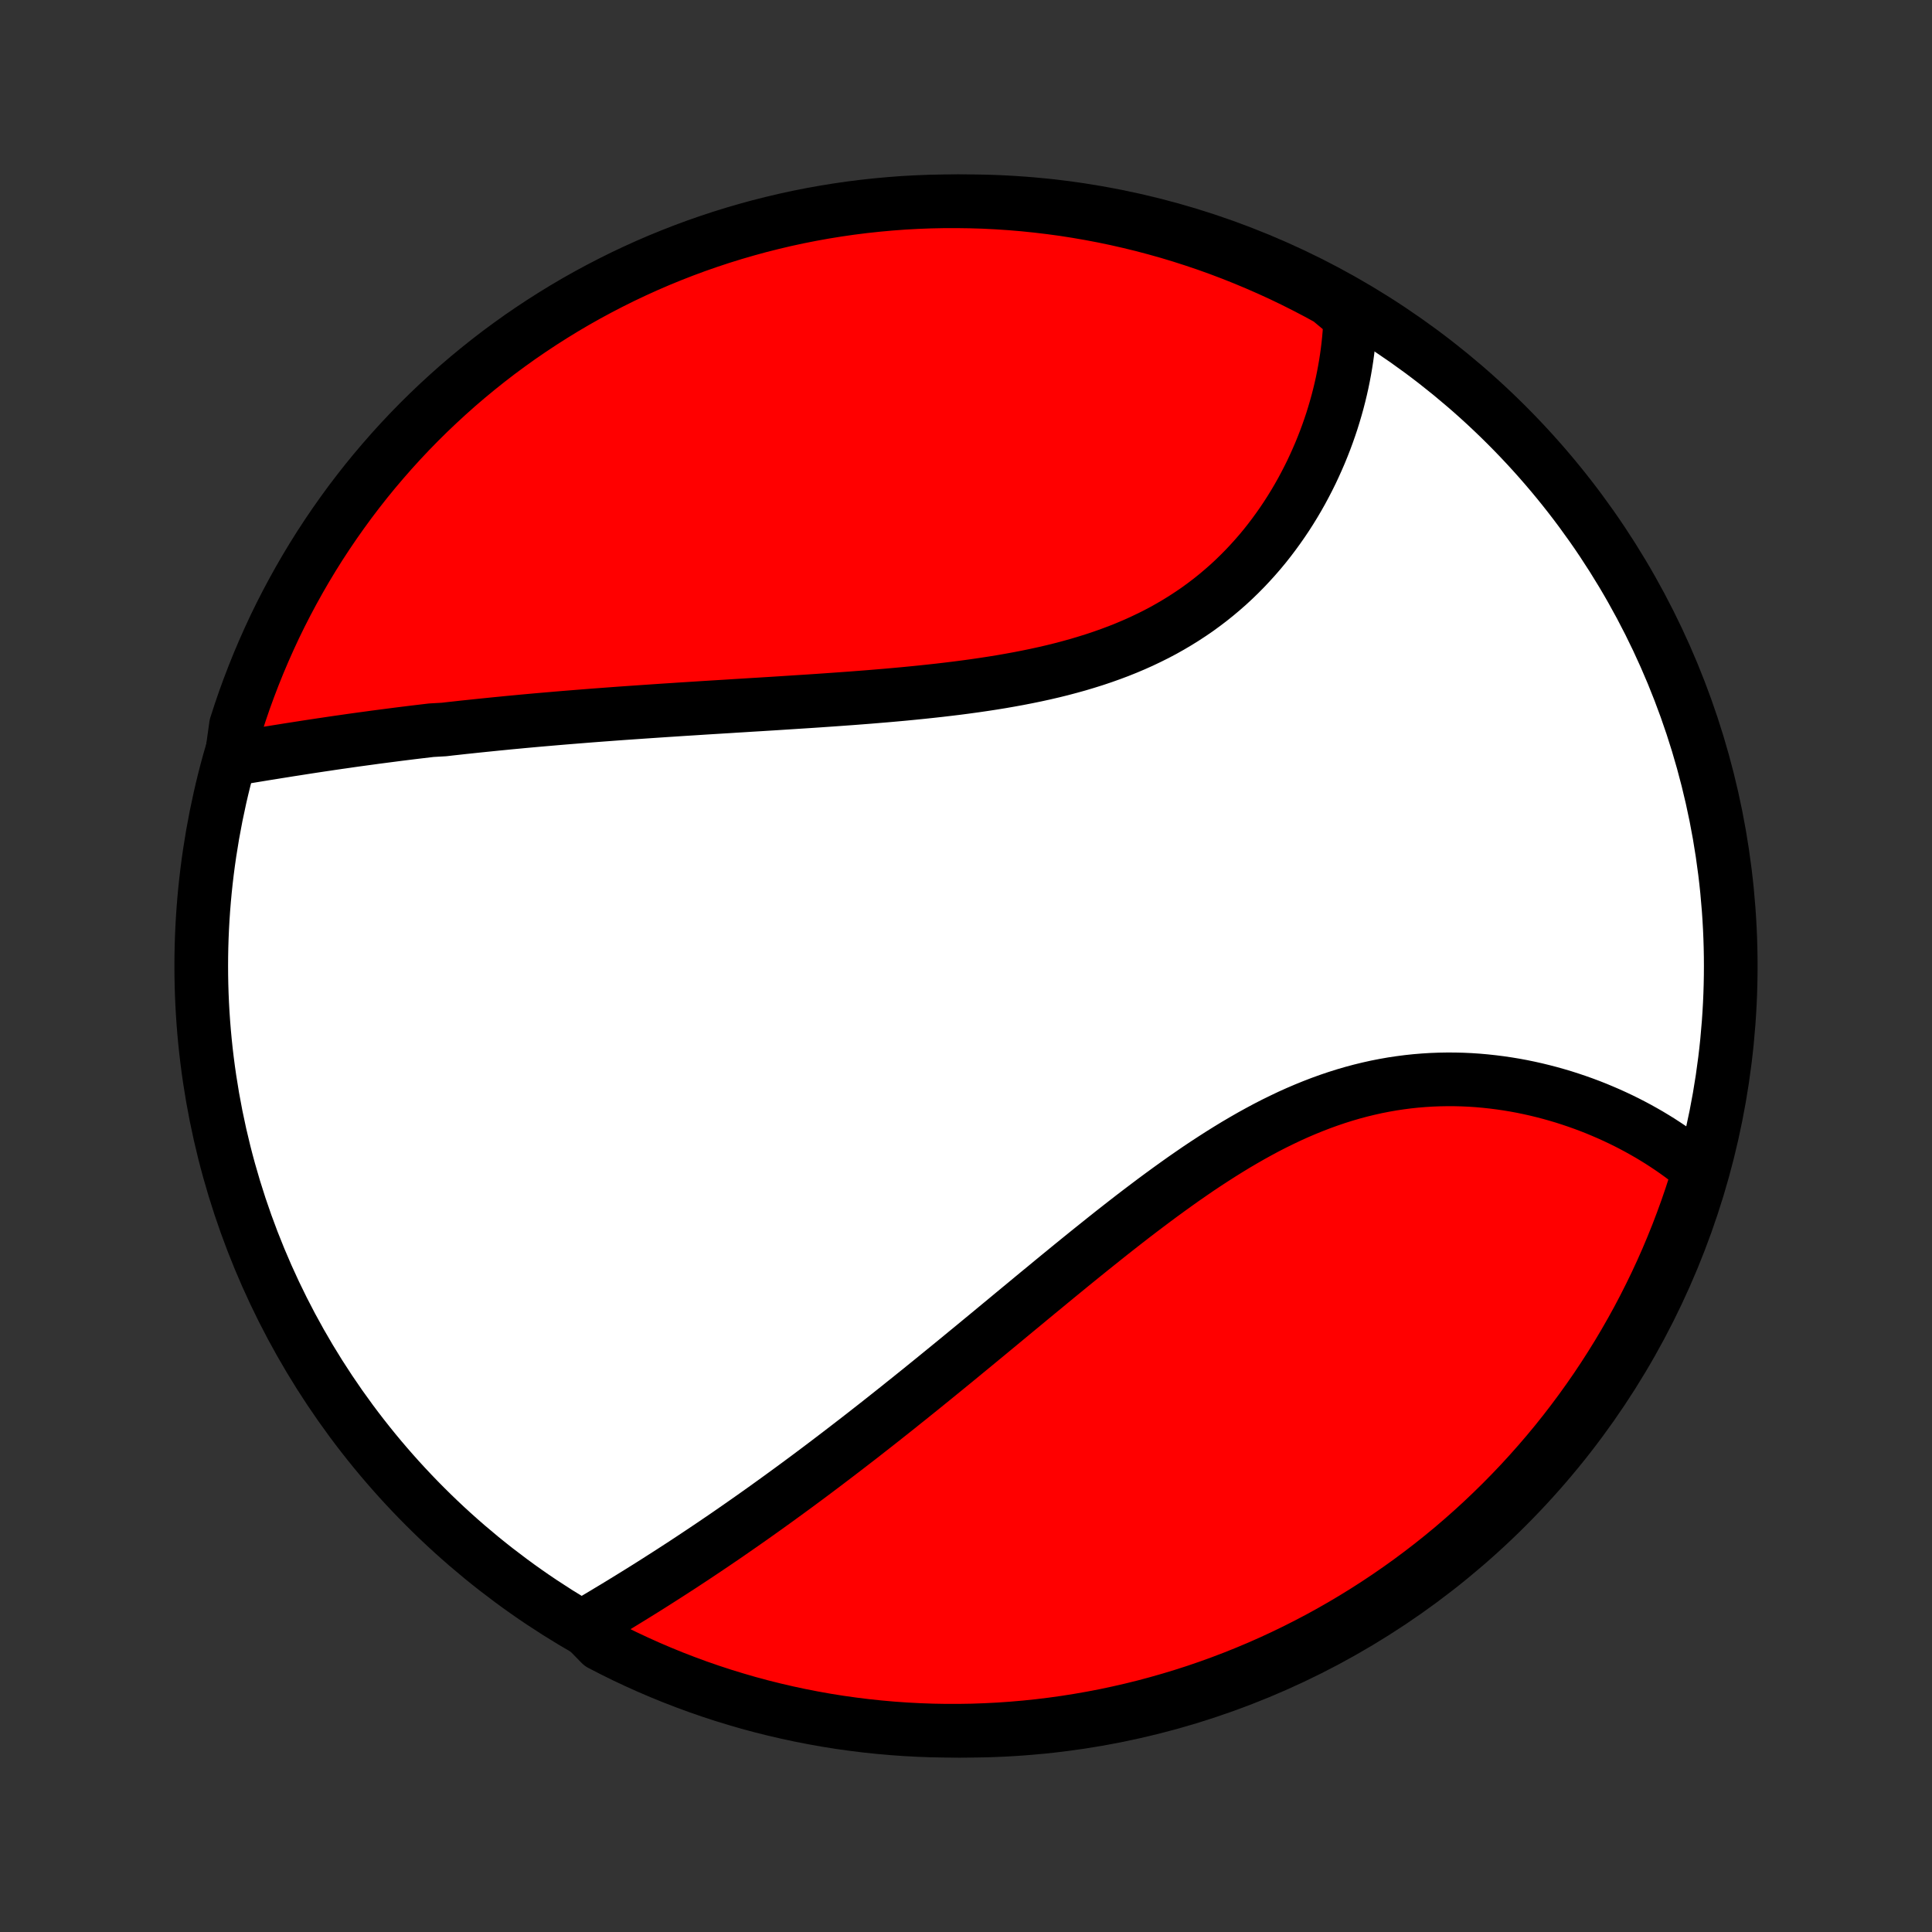 <?xml version="1.0" encoding="utf-8" standalone="no"?>
<!DOCTYPE svg PUBLIC "-//W3C//DTD SVG 1.1//EN"
  "http://www.w3.org/Graphics/SVG/1.1/DTD/svg11.dtd">
<!-- Created with matplotlib (http://matplotlib.org/) -->
<svg height="72pt" version="1.1" viewBox="0 0 72 72" width="72pt" xmlns="http://www.w3.org/2000/svg" xmlns:xlink="http://www.w3.org/1999/xlink">
 <rect x="0" y="0" width="72" height="72" fill="#333333" stroke="none"/>
 <defs>
  <style type="text/css">
*{stroke-linecap:butt;stroke-linejoin:round;}
  </style>
 </defs>
 <g id="figure_1">
  <g id="patch_1">
   <path d="
M0 72
L72 72
L72 0
L0 0
z
" style="fill:none;"/>
  </g>
  <g id="axes_1">
   <g id="PatchCollection_1">
    <defs>
     <path d="
M36 -7.5
C43.558 -7.5 50.808 -10.503 56.153 -15.848
C61.497 -21.192 64.5 -28.442 64.5 -36
C64.5 -43.558 61.497 -50.808 56.153 -56.153
C50.808 -61.497 43.558 -64.5 36 -64.5
C28.442 -64.5 21.192 -61.497 15.848 -56.153
C10.503 -50.808 7.5 -43.558 7.5 -36
C7.5 -28.442 10.503 -21.192 15.848 -15.848
C21.192 -10.503 28.442 -7.5 36 -7.5
z
" id="C0_0_a811fe30f3"/>
     <path d="
M8.618 -43.704
L8.835 -43.74
L9.052 -43.776
L9.27 -43.812
L9.489 -43.848
L9.708 -43.884
L9.928 -43.92
L10.148 -43.955
L10.369 -43.991
L10.591 -44.026
L10.813 -44.062
L11.035 -44.096
L11.258 -44.131
L11.482 -44.166
L11.706 -44.2
L11.93 -44.234
L12.155 -44.267
L12.381 -44.301
L12.607 -44.334
L12.834 -44.366
L13.061 -44.399
L13.289 -44.431
L13.517 -44.462
L13.746 -44.493
L13.976 -44.525
L14.207 -44.555
L14.438 -44.585
L14.669 -44.615
L14.902 -44.645
L15.135 -44.674
L15.369 -44.703
L15.603 -44.731
L15.839 -44.759
L16.075 -44.787
L16.55 -44.814
L16.789 -44.842
L17.029 -44.868
L17.269 -44.895
L17.511 -44.92
L17.754 -44.946
L17.997 -44.971
L18.242 -44.996
L18.488 -45.021
L18.735 -45.045
L18.983 -45.07
L19.233 -45.093
L19.483 -45.117
L19.735 -45.14
L19.988 -45.163
L20.242 -45.185
L20.498 -45.207
L20.755 -45.229
L21.014 -45.251
L21.274 -45.272
L21.535 -45.293
L21.798 -45.314
L22.063 -45.335
L22.328 -45.355
L22.596 -45.375
L22.865 -45.395
L23.136 -45.415
L23.408 -45.434
L23.683 -45.453
L23.958 -45.472
L24.236 -45.491
L24.515 -45.51
L24.796 -45.529
L25.079 -45.547
L25.363 -45.566
L25.65 -45.584
L25.938 -45.602
L26.228 -45.621
L26.52 -45.639
L26.813 -45.657
L27.109 -45.675
L27.406 -45.694
L27.705 -45.712
L28.006 -45.731
L28.309 -45.749
L28.614 -45.768
L28.92 -45.787
L29.228 -45.807
L29.538 -45.827
L29.849 -45.847
L30.163 -45.867
L30.477 -45.888
L30.794 -45.91
L31.111 -45.932
L31.43 -45.955
L31.751 -45.978
L32.073 -46.003
L32.396 -46.028
L32.72 -46.055
L33.045 -46.082
L33.371 -46.111
L33.698 -46.141
L34.026 -46.173
L34.354 -46.206
L34.682 -46.241
L35.011 -46.277
L35.341 -46.316
L35.67 -46.356
L35.999 -46.399
L36.327 -46.444
L36.656 -46.492
L36.983 -46.542
L37.31 -46.595
L37.636 -46.652
L37.96 -46.711
L38.283 -46.774
L38.604 -46.84
L38.924 -46.91
L39.242 -46.984
L39.557 -47.062
L39.87 -47.145
L40.18 -47.231
L40.487 -47.323
L40.791 -47.418
L41.092 -47.519
L41.39 -47.625
L41.684 -47.735
L41.974 -47.851
L42.26 -47.972
L42.542 -48.098
L42.819 -48.23
L43.092 -48.366
L43.361 -48.508
L43.624 -48.656
L43.883 -48.809
L44.137 -48.967
L44.386 -49.13
L44.63 -49.297
L44.868 -49.471
L45.101 -49.648
L45.329 -49.831
L45.551 -50.018
L45.769 -50.209
L45.98 -50.404
L46.186 -50.604
L46.387 -50.807
L46.582 -51.014
L46.772 -51.224
L46.957 -51.437
L47.136 -51.653
L47.309 -51.872
L47.477 -52.094
L47.64 -52.318
L47.798 -52.544
L47.95 -52.771
L48.097 -53.001
L48.239 -53.232
L48.376 -53.465
L48.508 -53.699
L48.634 -53.934
L48.756 -54.17
L48.873 -54.406
L48.984 -54.643
L49.091 -54.881
L49.194 -55.119
L49.291 -55.357
L49.384 -55.595
L49.472 -55.833
L49.556 -56.072
L49.635 -56.309
L49.709 -56.547
L49.779 -56.784
L49.845 -57.021
L49.906 -57.257
L49.963 -57.493
L50.016 -57.728
L50.064 -57.962
L50.108 -58.196
L50.148 -58.428
L50.184 -58.66
L50.216 -58.891
L50.244 -59.122
L50.268 -59.351
L50.288 -59.58
L50.303 -59.807
L50.315 -60.033
L50.323 -60.259
L49.959 -60.484
L49.524 -60.847
L49.084 -61.087
L48.64 -61.319
L48.192 -61.544
L47.741 -61.761
L47.286 -61.969
L46.827 -62.17
L46.365 -62.363
L45.901 -62.548
L45.433 -62.725
L44.962 -62.894
L44.488 -63.054
L44.012 -63.207
L43.534 -63.351
L43.053 -63.486
L42.57 -63.614
L42.085 -63.732
L41.598 -63.843
L41.109 -63.945
L40.619 -64.038
L40.128 -64.123
L39.635 -64.2
L39.141 -64.267
L38.646 -64.326
L38.151 -64.377
L37.654 -64.419
L37.157 -64.452
L36.66 -64.477
L36.163 -64.492
L35.666 -64.499
L35.168 -64.498
L34.671 -64.488
L34.175 -64.469
L33.678 -64.442
L33.183 -64.405
L32.688 -64.36
L32.195 -64.307
L31.703 -64.245
L31.212 -64.174
L30.722 -64.095
L30.234 -64.007
L29.748 -63.911
L29.263 -63.806
L28.781 -63.692
L28.301 -63.571
L27.823 -63.44
L27.348 -63.302
L26.875 -63.155
L26.406 -63
L25.939 -62.837
L25.475 -62.665
L25.014 -62.485
L24.557 -62.298
L24.103 -62.102
L23.653 -61.898
L23.207 -61.687
L22.764 -61.467
L22.326 -61.24
L21.891 -61.005
L21.461 -60.763
L21.036 -60.513
L20.615 -60.255
L20.198 -59.99
L19.787 -59.718
L19.38 -59.439
L18.979 -59.152
L18.582 -58.859
L18.191 -58.558
L17.806 -58.251
L17.426 -57.937
L17.051 -57.616
L16.683 -57.288
L16.32 -56.954
L15.963 -56.614
L15.612 -56.267
L15.268 -55.915
L14.93 -55.556
L14.598 -55.191
L14.273 -54.82
L13.954 -54.444
L13.642 -54.062
L13.337 -53.674
L13.039 -53.282
L12.748 -52.883
L12.464 -52.48
L12.187 -52.072
L11.917 -51.659
L11.655 -51.241
L11.4 -50.818
L11.153 -50.391
L10.913 -49.959
L10.681 -49.524
L10.456 -49.084
L10.239 -48.64
L10.031 -48.192
L9.83 -47.741
L9.637 -47.286
L9.452 -46.827
L9.275 -46.365
L9.106 -45.901
L8.946 -45.433
L8.793 -44.962
z
" id="C0_1_954602d805"/>
     <path d="
M21.734 -11.398
L21.927 -11.511
L22.12 -11.626
L22.313 -11.741
L22.507 -11.856
L22.7 -11.973
L22.894 -12.089
L23.088 -12.207
L23.282 -12.326
L23.476 -12.445
L23.67 -12.565
L23.864 -12.685
L24.058 -12.806
L24.252 -12.928
L24.446 -13.051
L24.64 -13.175
L24.834 -13.299
L25.029 -13.424
L25.223 -13.55
L25.418 -13.676
L25.612 -13.804
L25.807 -13.932
L26.001 -14.061
L26.196 -14.191
L26.391 -14.322
L26.586 -14.453
L26.781 -14.586
L26.977 -14.719
L27.172 -14.853
L27.368 -14.989
L27.564 -15.125
L27.76 -15.262
L27.957 -15.4
L28.154 -15.539
L28.351 -15.679
L28.549 -15.82
L28.746 -15.962
L28.945 -16.105
L29.143 -16.249
L29.342 -16.394
L29.542 -16.54
L29.742 -16.687
L29.943 -16.836
L30.144 -16.985
L30.346 -17.136
L30.548 -17.288
L30.751 -17.441
L30.954 -17.595
L31.158 -17.75
L31.363 -17.907
L31.569 -18.065
L31.775 -18.224
L31.983 -18.384
L32.191 -18.546
L32.399 -18.709
L32.609 -18.873
L32.82 -19.039
L33.031 -19.206
L33.244 -19.375
L33.457 -19.544
L33.671 -19.716
L33.887 -19.888
L34.103 -20.062
L34.321 -20.237
L34.539 -20.414
L34.759 -20.592
L34.98 -20.772
L35.202 -20.953
L35.425 -21.135
L35.65 -21.319
L35.875 -21.504
L36.102 -21.691
L36.33 -21.878
L36.56 -22.068
L36.791 -22.258
L37.023 -22.45
L37.256 -22.643
L37.491 -22.837
L37.727 -23.033
L37.965 -23.23
L38.204 -23.427
L38.444 -23.626
L38.686 -23.826
L38.93 -24.026
L39.174 -24.228
L39.42 -24.43
L39.668 -24.633
L39.917 -24.837
L40.168 -25.041
L40.42 -25.245
L40.674 -25.45
L40.929 -25.654
L41.185 -25.859
L41.443 -26.064
L41.703 -26.268
L41.964 -26.472
L42.226 -26.675
L42.49 -26.877
L42.756 -27.078
L43.023 -27.279
L43.291 -27.477
L43.561 -27.674
L43.832 -27.869
L44.105 -28.063
L44.379 -28.253
L44.654 -28.442
L44.931 -28.627
L45.21 -28.809
L45.489 -28.988
L45.77 -29.163
L46.052 -29.335
L46.336 -29.502
L46.62 -29.665
L46.906 -29.823
L47.193 -29.977
L47.481 -30.125
L47.771 -30.267
L48.061 -30.405
L48.352 -30.536
L48.644 -30.661
L48.937 -30.78
L49.23 -30.893
L49.524 -30.999
L49.819 -31.099
L50.114 -31.192
L50.409 -31.278
L50.704 -31.357
L51 -31.429
L51.296 -31.495
L51.591 -31.553
L51.886 -31.605
L52.181 -31.649
L52.475 -31.687
L52.768 -31.718
L53.061 -31.742
L53.352 -31.76
L53.642 -31.771
L53.931 -31.776
L54.219 -31.775
L54.505 -31.768
L54.789 -31.755
L55.072 -31.736
L55.353 -31.711
L55.631 -31.681
L55.907 -31.646
L56.181 -31.606
L56.453 -31.561
L56.722 -31.511
L56.988 -31.456
L57.252 -31.397
L57.513 -31.333
L57.77 -31.266
L58.025 -31.194
L58.277 -31.119
L58.526 -31.039
L58.772 -30.956
L59.014 -30.87
L59.254 -30.78
L59.49 -30.687
L59.722 -30.59
L59.952 -30.491
L60.177 -30.389
L60.4 -30.284
L60.619 -30.176
L60.835 -30.065
L61.047 -29.952
L61.255 -29.836
L61.461 -29.718
L61.662 -29.597
L61.861 -29.474
L62.055 -29.348
L62.246 -29.221
L62.434 -29.091
L62.618 -28.959
L62.799 -28.824
L62.977 -28.688
L63.15 -28.55
L63.322 -28.409
L63.177 -27.892
L63.023 -27.417
L62.861 -26.944
L62.69 -26.474
L62.512 -26.006
L62.325 -25.542
L62.131 -25.081
L61.928 -24.623
L61.718 -24.169
L61.499 -23.718
L61.273 -23.271
L61.04 -22.828
L60.798 -22.389
L60.549 -21.954
L60.293 -21.523
L60.029 -21.097
L59.758 -20.675
L59.48 -20.258
L59.194 -19.846
L58.902 -19.439
L58.602 -19.036
L58.296 -18.639
L57.983 -18.247
L57.663 -17.861
L57.336 -17.48
L57.003 -17.105
L56.664 -16.735
L56.318 -16.372
L55.966 -16.014
L55.608 -15.663
L55.244 -15.317
L54.874 -14.978
L54.499 -14.646
L54.118 -14.319
L53.731 -14
L53.339 -13.687
L52.941 -13.381
L52.539 -13.082
L52.131 -12.79
L51.719 -12.505
L51.301 -12.227
L50.879 -11.956
L50.453 -11.693
L50.022 -11.437
L49.587 -11.188
L49.148 -10.947
L48.704 -10.714
L48.257 -10.488
L47.806 -10.27
L47.352 -10.06
L46.894 -9.858
L46.432 -9.664
L45.968 -9.478
L45.501 -9.3
L45.03 -9.13
L44.557 -8.968
L44.081 -8.815
L43.603 -8.67
L43.122 -8.533
L42.64 -8.404
L42.155 -8.284
L41.668 -8.173
L41.18 -8.069
L40.69 -7.975
L40.199 -7.889
L39.706 -7.811
L39.212 -7.742
L38.718 -7.682
L38.222 -7.63
L37.726 -7.587
L37.229 -7.552
L36.732 -7.527
L36.235 -7.509
L35.737 -7.501
L35.24 -7.501
L34.743 -7.51
L34.246 -7.528
L33.75 -7.554
L33.255 -7.589
L32.76 -7.633
L32.266 -7.685
L31.774 -7.746
L31.282 -7.815
L30.793 -7.893
L30.305 -7.98
L29.818 -8.075
L29.333 -8.179
L28.851 -8.291
L28.37 -8.411
L27.892 -8.54
L27.417 -8.678
L26.944 -8.823
L26.474 -8.977
L26.006 -9.139
L25.542 -9.31
L25.081 -9.488
L24.623 -9.675
L24.169 -9.869
L23.718 -10.072
L23.271 -10.282
L22.828 -10.501
L22.389 -10.727
z
" id="C0_2_9878801304"/>
    </defs>
    <g clip-path="url(#p1bffca34e9)">
     <use style="fill:#ffffff;stroke:#000000;stroke-width:2.0;" x="0.0" xlink:href="#C0_0_a811fe30f3" y="72.0"/>
    </g>
    <g clip-path="url(#p1bffca34e9)">
     <use style="fill:#ff0000;stroke:#000000;stroke-width:2.0;" x="0.0" xlink:href="#C0_1_954602d805" y="72.0"/>
    </g>
    <g clip-path="url(#p1bffca34e9)">
     <use style="fill:#ff0000;stroke:#000000;stroke-width:2.0;" x="0.0" xlink:href="#C0_2_9878801304" y="72.0"/>
    </g>
   </g>
  </g>
 </g>
 <defs>
  <clipPath id="p1bffca34e9">
   <rect height="72.0" width="72.0" x="0.0" y="0.0"/>
  </clipPath>
 </defs>
</svg>
